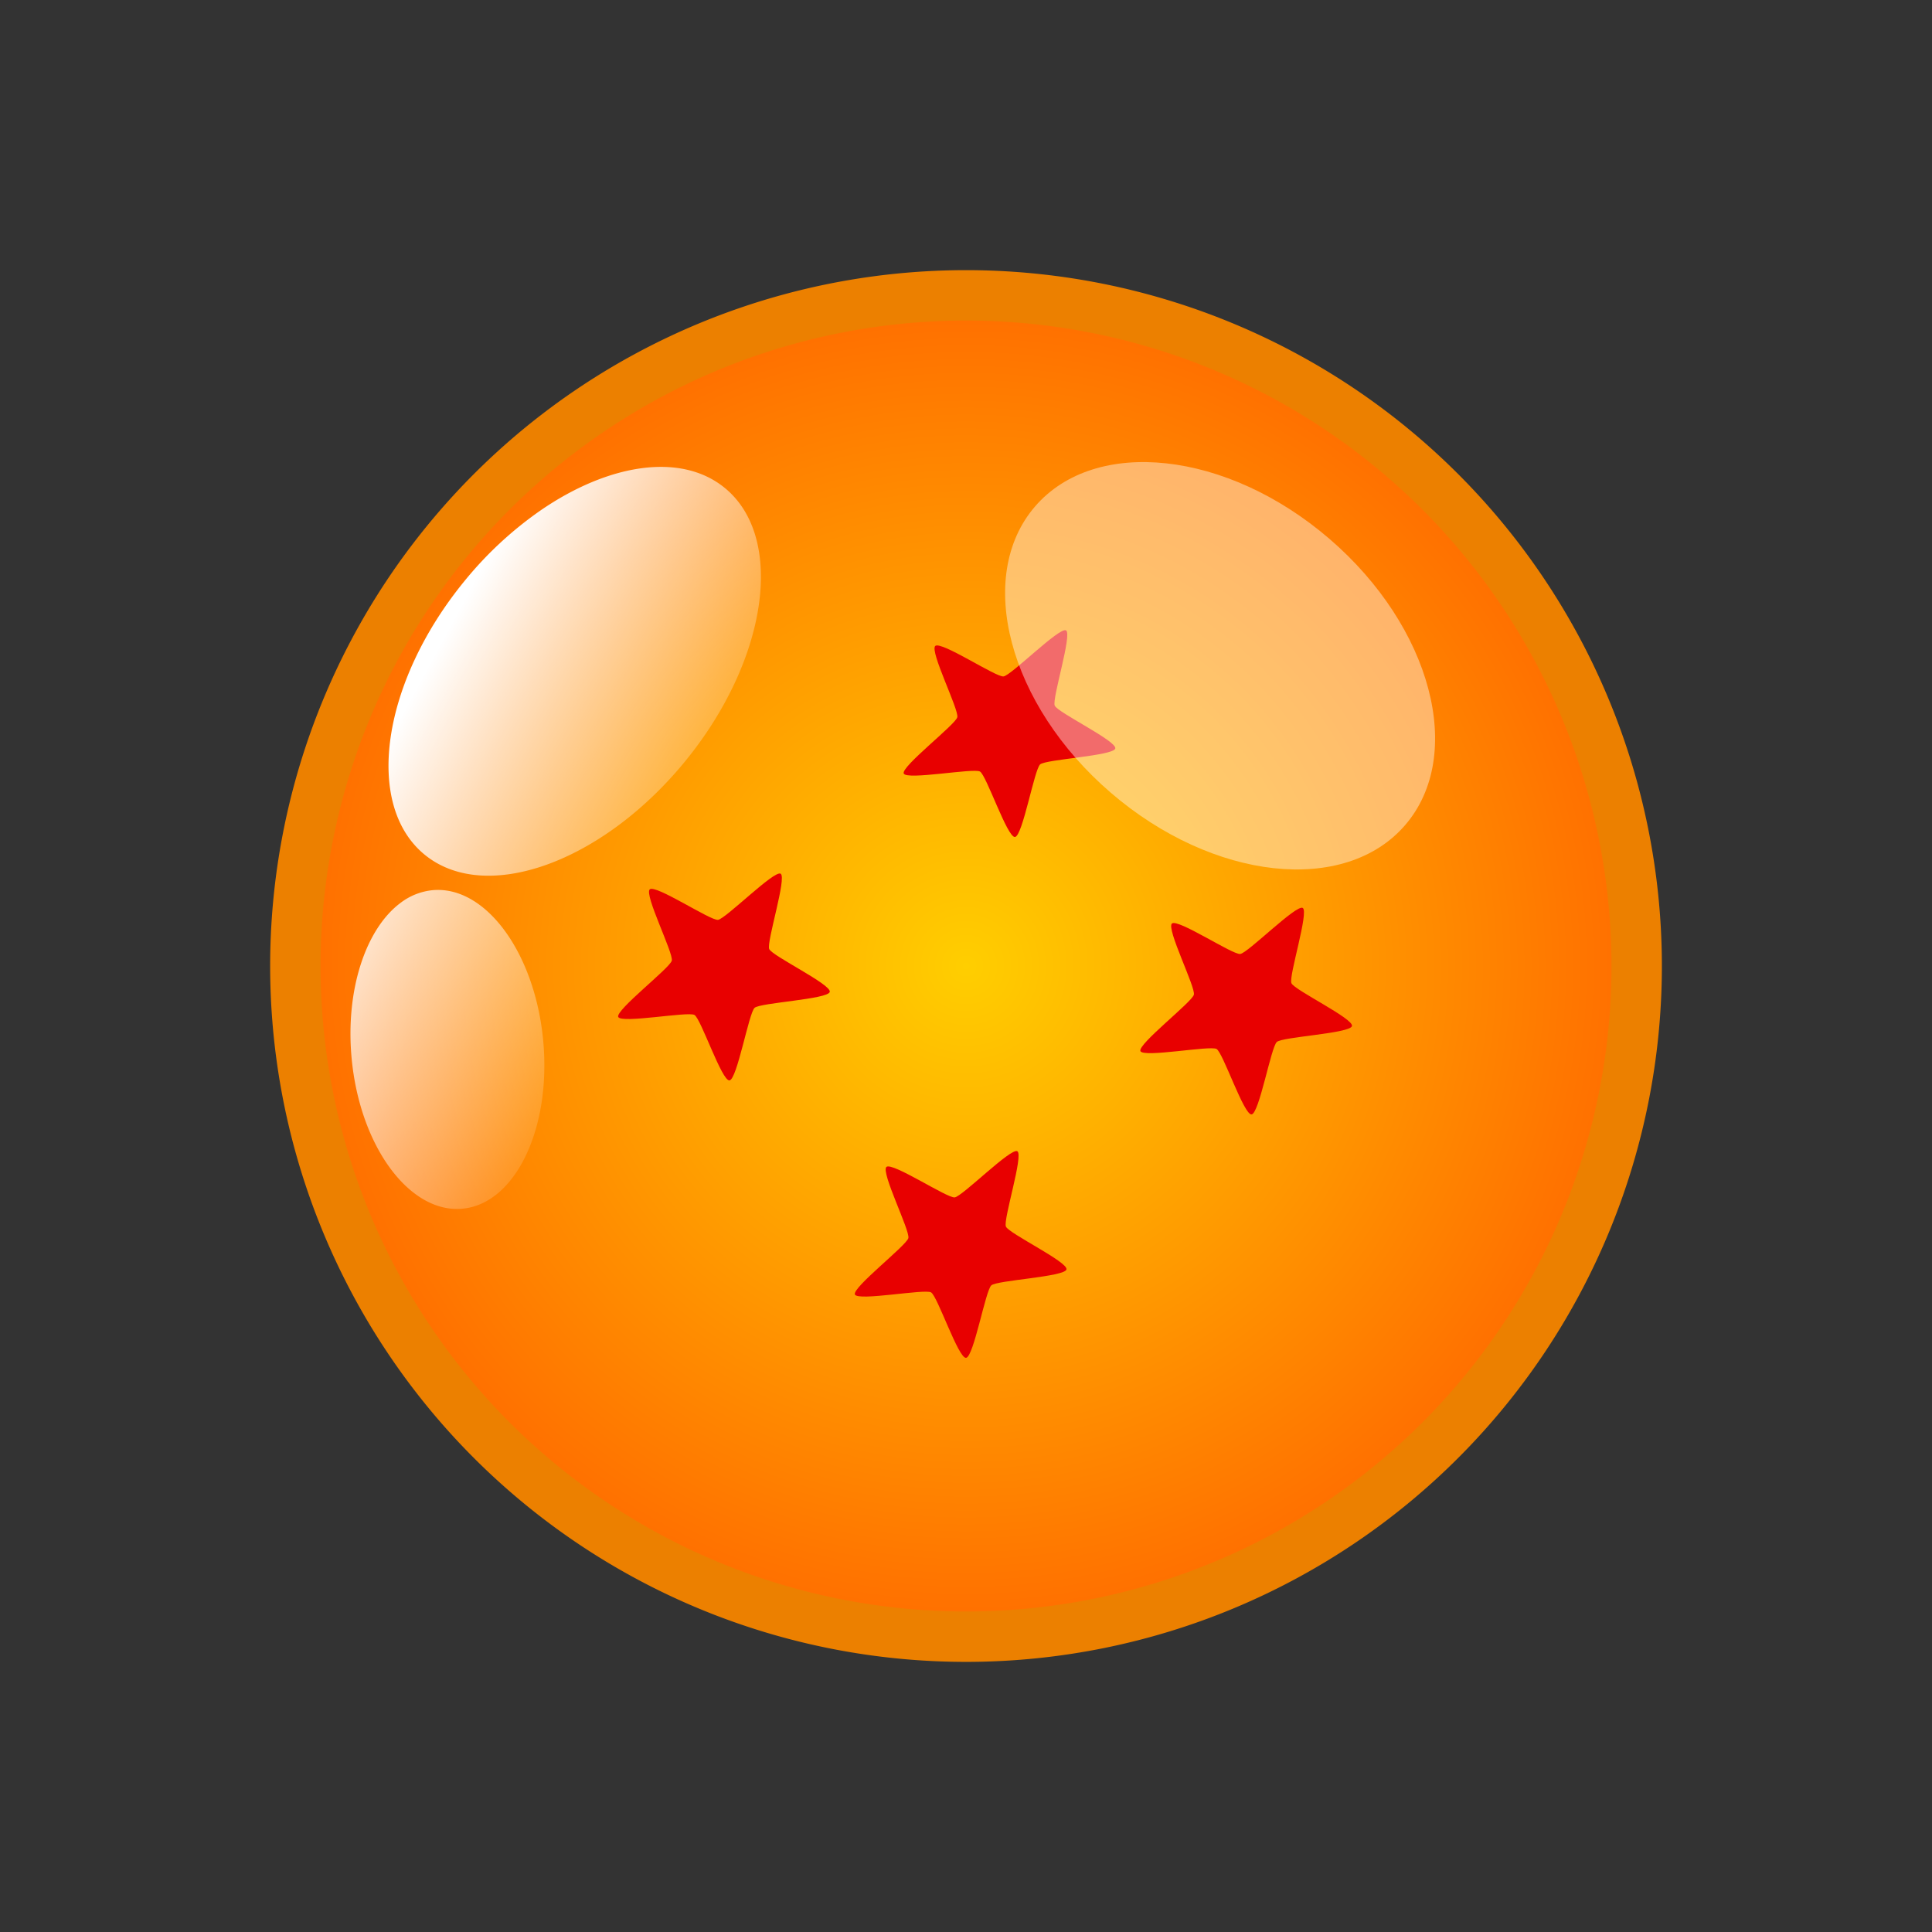<svg xmlns="http://www.w3.org/2000/svg" xmlns:xlink="http://www.w3.org/1999/xlink" width="76.655" height="76.656" viewBox="0 0 76.655 76.656">
  <rect x="0" y="0" width="76.655" height="76.656" fill="#333333" stroke="none"/>
  <defs>
    <radialGradient id="radial-gradient" cx="0.5" cy="0.5" r="0.309" gradientTransform="translate(-0.309 -0.309) scale(1.618 1.618)" gradientUnits="objectBoundingBox">
      <stop offset="0" stop-color="#ffce00"/>
      <stop offset="1" stop-color="#ff6c00"/>
    </radialGradient>
    <radialGradient id="radial-gradient-2" cx="0.504" cy="0.494" r="0.671" gradientTransform="matrix(0.754, 0.626, -0.606, 0.779, -1.52, -0.781)" gradientUnits="objectBoundingBox">
      <stop offset="0" stop-color="#ff0101"/>
      <stop offset="1" stop-color="#e80000"/>
    </radialGradient>
    <linearGradient id="linear-gradient" x1="0.253" y1="0.27" x2="0.612" y2="0.809" gradientUnits="objectBoundingBox">
      <stop offset="0" stop-color="#fff"/>
      <stop offset="1" stop-color="#fff" stop-opacity="0"/>
    </linearGradient>
    <linearGradient id="linear-gradient-2" x1="-1.048" y1="-7.912" x2="-0.572" y2="-7.039" xlink:href="#linear-gradient"/>
  </defs>
  <g id="layer1" transform="translate(-279.708 -271.91) rotate(-34)">
    <g id="g3249" transform="translate(63.572 408.433)">
      <g id="g3228">
        <path id="path2383" d="M35.245-17.94A26.609,26.609,0,0,1,8.636,8.669,26.609,26.609,0,0,1-17.973-17.94,26.609,26.609,0,0,1,8.636-44.55,26.609,26.609,0,0,1,35.245-17.94Z" transform="translate(17.973 44.55)" stroke="#ec8000" stroke-linecap="round" stroke-linejoin="round" stroke-width="2" fill="url(#radial-gradient)"/>
        <path id="path3193" d="M131.4,493.8c-.306.04-.633,2.631-.858,2.834s-2.953.374-3.011.663,2.421,1.361,2.552,1.626-.573,2.791-.3,2.93,2.131-1.79,2.437-1.83,2.6,1.347,2.825,1.144-1.1-2.464-1.041-2.754,2.178-1.96,2.047-2.225-2.814.268-3.084.129S131.705,493.761,131.4,493.8Zm14.792-1.672c-.306.04-.633,2.631-.858,2.834s-2.953.374-3.011.663,2.421,1.361,2.552,1.626-.573,2.791-.3,2.93,2.131-1.79,2.437-1.83,2.6,1.347,2.825,1.144-1.1-2.464-1.041-2.754,2.172-1.959,2.041-2.224-2.808.268-3.078.128S146.5,492.089,146.191,492.128Zm-13.166,16.053c-.306.04-.633,2.625-.858,2.828s-2.952.38-3.01.669,2.421,1.355,2.552,1.62-.573,2.791-.3,2.93,2.132-1.784,2.438-1.824,2.6,1.347,2.825,1.144-1.1-2.464-1.041-2.754,2.178-1.96,2.047-2.225-2.814.268-3.084.129S133.33,508.141,133.024,508.181Zm14.792-1.672c-.306.04-.633,2.625-.858,2.828s-2.952.38-3.01.669,2.421,1.355,2.552,1.62-.573,2.791-.3,2.93,2.132-1.784,2.438-1.824,2.6,1.347,2.825,1.144-1.1-2.464-1.041-2.754,2.172-1.959,2.041-2.224-2.808.268-3.078.128S148.122,506.469,147.816,506.509Z" transform="translate(-113.492 -476.729)" fill="url(#radial-gradient-2)"/>
        <path id="path2410" d="M74.41,54.654a14.716,14.716,0,0,0-4.065.636c-4.97,1.491-8.276,5.127-7.379,8.117s5.66,4.2,10.63,2.71S81.872,60.99,80.975,58C80.33,55.851,77.69,54.624,74.41,54.654ZM61.1,64.457c-1.709.081-3.746,1.631-5.057,4.033-1.678,3.074-1.538,6.389.312,7.4s4.708-.666,6.387-3.741,1.544-6.389-.305-7.4A2.5,2.5,0,0,0,61.1,64.457Z" transform="translate(-51.694 -52.47)" fill="url(#linear-gradient)"/>
        <path id="path3205" d="M194.3,612.706a13.1,13.1,0,0,0,3-.414c3.7-.942,6.285-3.188,5.768-5.013s-3.941-2.538-7.642-1.6-6.285,3.188-5.768,5.013C190.03,612.008,191.9,612.744,194.3,612.706Zm10.183-6.08a5.694,5.694,0,0,0,3.882-2.5c1.369-1.892,1.419-3.92.115-4.527s-3.471.436-4.84,2.328-1.424,3.92-.12,4.527A2.036,2.036,0,0,0,204.485,606.625Z" transform="translate(-162.921 -562.185)" fill="url(#linear-gradient-2)"/>
        <path id="path3217" d="M13.288,9.684c0,5.348-2.975,9.684-6.644,9.684S0,15.032,0,9.684,2.975,0,6.644,0s6.644,4.335,6.644,9.684Z" transform="matrix(0.965, -0.264, 0.264, 0.965, 32.66, 14.78)" fill="rgba(255,255,255,0.42)"/>
      </g>
    </g>
  </g>
</svg>
